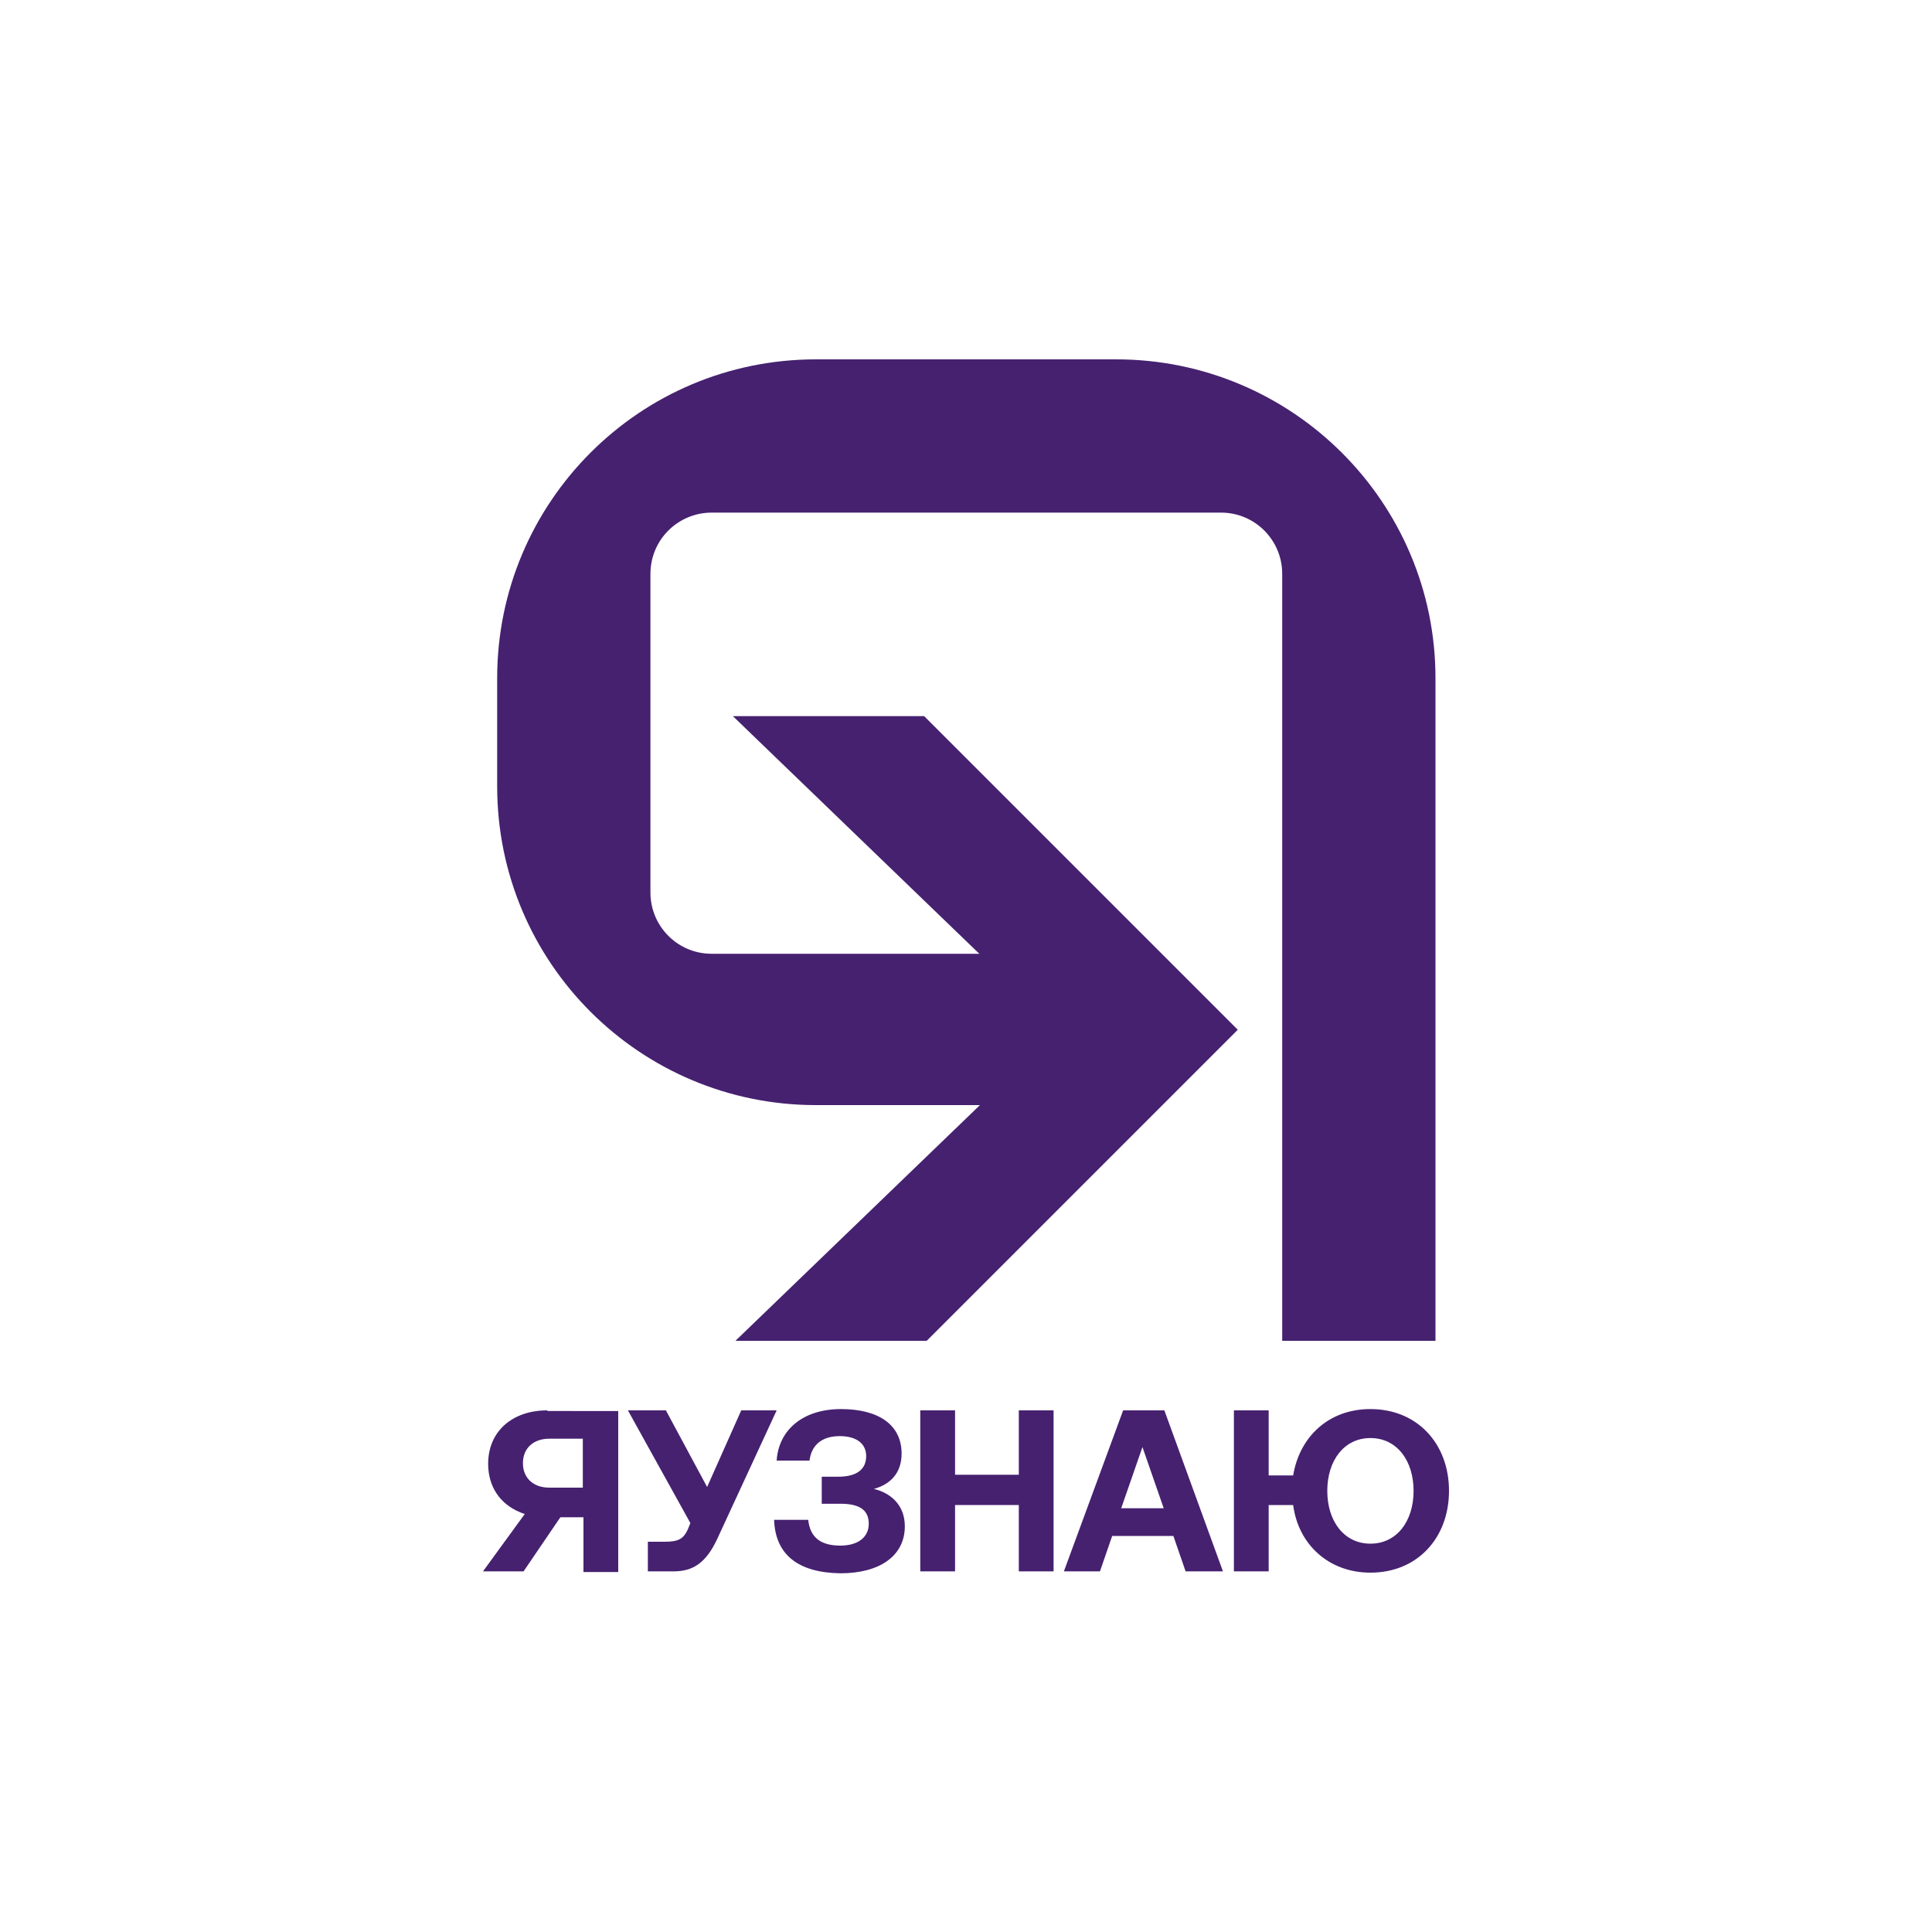 <?xml version="1.0" encoding="utf-8"?>
<!-- Generator: Adobe Illustrator 22.0.0, SVG Export Plug-In . SVG Version: 6.00 Build 0)  -->
<svg version="1.1" id="logotype" xmlns="http://www.w3.org/2000/svg" xmlns:xlink="http://www.w3.org/1999/xlink" x="0px" y="0px"
	 viewBox="0 0 300 300" style="enable-background:new 0 0 300 300;" xml:space="preserve">
<style type="text/css">
	.st0{opacity:0;fill:#FFFFFF;}
	.st1{fill:#462170;}
</style>
<rect class="st0" width="300" height="300"/>
<g>
	<g>
		<path class="st1" d="M100.6,244v-4.6h2.6c2.1,0,2.9-0.4,3.6-1.9l0.4-1L97.5,219h5.9l6.4,11.9l5.3-11.9h5.5l-9.2,19.9
			c-1.8,3.9-3.9,5.1-6.8,5.1H100.6z"/>
		<path class="st1" d="M120.2,236h5.3c0.3,2.8,2,4,5,4c2.6,0,4.4-1.2,4.4-3.4c0-2.1-1.4-3.1-4.4-3.1h-2.9v-4.2h2.6
			c2.9,0,4.3-1.2,4.3-3.2c0-2-1.6-3.1-4.1-3.1c-2.8,0-4.4,1.4-4.7,3.8h-5.1c0.3-4.7,4-8,10-8c5.9,0,9.4,2.5,9.4,6.9
			c0,3.1-1.8,4.8-4.3,5.5c2.5,0.6,4.8,2.4,4.8,5.8c0,4.6-3.9,7.3-10,7.3C123.9,244.2,120.4,241.4,120.2,236z"/>
		<path class="st1" d="M142.9,219h5.4v10h9.9v-10h5.4v25h-5.4v-10.3h-9.9V244h-5.4V219z"/>
		<path class="st1" d="M165.2,244l9.2-25h6.4l9.1,25h-5.8l-1.9-5.5h-9.5l-1.9,5.5H165.2z M174.1,234.2h6.6l-3.3-9.5L174.1,234.2z"/>
		<path class="st1" d="M225,231.5c0,7.3-4.9,12.7-12.2,12.7c-6.5,0-11.2-4.4-12-10.5h-3.8V244h-5.4v-25h5.4v10.1h3.8
			c1-6,5.5-10.3,12-10.3C220.1,218.8,225,224.2,225,231.5z M219.5,231.5c0-4.7-2.6-8.2-6.7-8.2c-4.1,0-6.7,3.5-6.7,8.2
			c0,4.7,2.6,8.2,6.7,8.2C216.9,239.7,219.5,236.2,219.5,231.5z"/>
		<g>
			<path class="st1" d="M85,219c-5.5,0-9.2,3.3-9.2,8.3c0,3.5,1.8,6.2,4.9,7.5c0,0,1.7,0.8,4.3,0.8l5.6,0v8.5h5.4v-25H85z M85.3,231
				c-2.5,0-4.1-1.5-4.1-3.8c0-2.3,1.6-3.8,4.1-3.8h5.2v7.6H85.3z"/>
			<polygon class="st1" points="89.8,231.5 84.1,231.5 75,244 81.3,244 			"/>
		</g>
	</g>
	<g id="_x3C_Groupsymbol_x3E__7_">
		<g>
			<path class="st1" d="M173.3,55.8h-46.6c-27.4,0-49.5,22.2-49.5,49.5v16.8c0,27.4,22.2,49.5,49.5,49.5h47.4v-23.5h-63.6
				c-5.3,0-9.5-4.3-9.5-9.5V89.1c0-5.3,4.3-9.5,9.5-9.5h79.1c5.3,0,9.5,4.3,9.5,9.5v119.1h23.8V105.3
				C222.9,78,200.7,55.8,173.3,55.8z"/>
		</g>
		<polygon class="st1" points="143.5,111.2 113.8,111.2 164.3,159.9 114.2,208.2 143.9,208.2 192.2,159.9 		"/>
	</g>
</g>
</svg>
